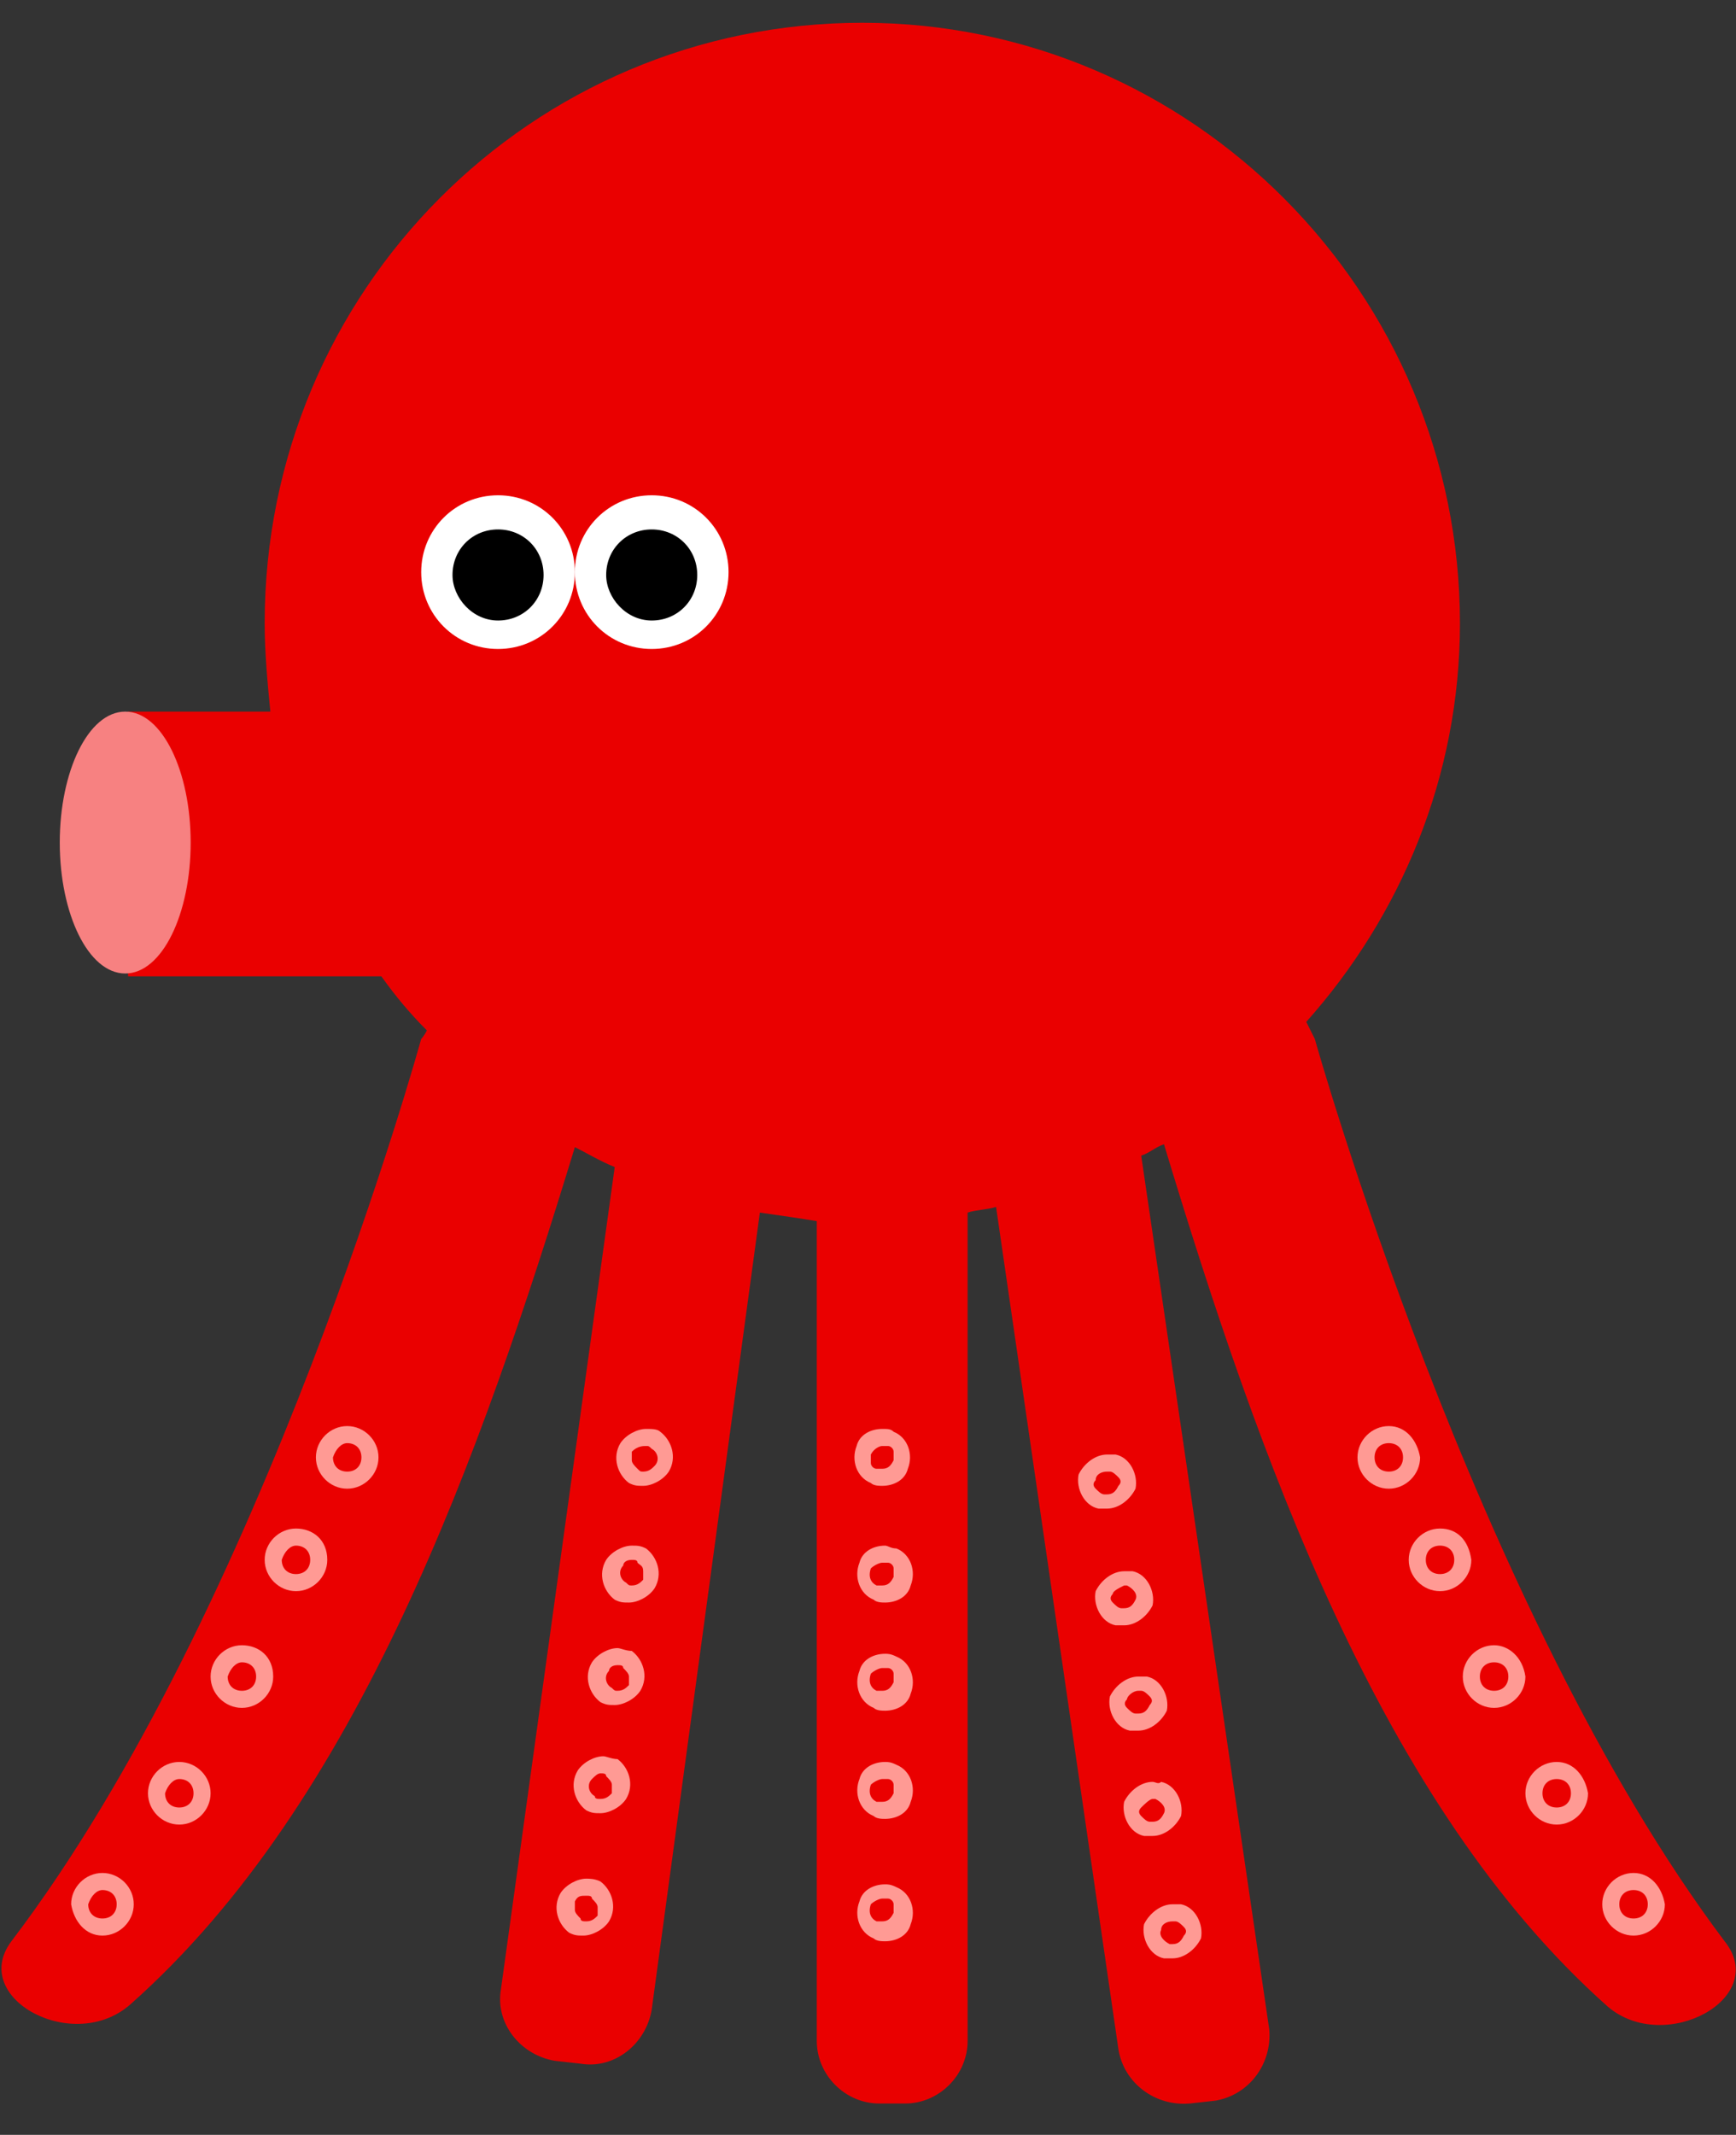 <?xml version="1.0" encoding="utf-8"?>
<!-- Generator: Adobe Illustrator 27.0.1, SVG Export Plug-In . SVG Version: 6.00 Build 0)  -->
<svg version="1.1" id="レイヤー_1" xmlns="http://www.w3.org/2000/svg" xmlns:xlink="http://www.w3.org/1999/xlink" x="0px"
	 y="0px" viewBox="0 0 61 75" style="enable-background:new 0 0 61 75;" xml:space="preserve">
<rect x="0" y="0" width="61" height="75" fill="#333333" stroke="none"/>
<style type="text/css">
	.st0{fill:#EA0000;}
	.st1{fill:#FF9A94;}
	.st2{fill:#F78181;}
	.st3{fill:#FFFFFF;}
</style>
<path id="本体" class="st0" d="M60.6,68.2c-8.8-11.7-14.4-31.7-14.4-31.7s-0.1-0.2-0.3-0.6c3.3-3.7,5.4-8.6,5.4-14
	c0-11.6-9.4-21.1-21-21.1c-11.6,0-21,9.4-21,21.1c0,1,0.1,2.1,0.2,3.1H4.5v9.3h8.9c0.5,0.7,1,1.3,1.6,1.9c-0.1,0.2-0.2,0.3-0.2,0.3
	s-5.5,20-14.4,31.7c-1.5,2,2.2,4,4.2,2.2c8-7.1,12.3-19.3,15.6-30.1c0.4,0.2,0.9,0.5,1.4,0.7l-4,28.9c-0.2,1.2,0.7,2.3,1.9,2.5
	l0.9,0.1c1.2,0.2,2.3-0.7,2.5-1.9l3.8-28c0.7,0.1,1.4,0.2,2,0.3v28.8c0,1.2,1,2.2,2.2,2.2h0.9c1.2,0,2.2-1,2.2-2.2V42.6
	c0.3-0.1,0.7-0.1,1-0.2L39.3,72c0.2,1.2,1.3,2,2.5,1.9l0.9-0.1c1.2-0.2,2-1.3,1.9-2.5l-4.5-30.7c0.3-0.1,0.5-0.3,0.8-0.4
	c3.3,10.9,7.6,23.2,15.6,30.3C58.5,72.2,62.2,70.2,60.6,68.2z"/>
<g id="吸盤">
	<path class="st1" d="M20.6,66.6c0.1,0,0.2,0,0.2,0.1c0.1,0.1,0.2,0.2,0.2,0.3c0,0.1,0,0.2,0,0.3c-0.1,0.1-0.2,0.2-0.4,0.2
		c-0.1,0-0.2,0-0.2-0.1c-0.1-0.1-0.2-0.2-0.2-0.3c0-0.1,0-0.2,0-0.3C20.3,66.6,20.4,66.6,20.6,66.6z M20.6,66
		c-0.3,0-0.7,0.2-0.9,0.5c-0.3,0.5-0.1,1.1,0.3,1.4c0.2,0.1,0.3,0.1,0.5,0.1c0.3,0,0.7-0.2,0.9-0.5c0.3-0.5,0.1-1.1-0.3-1.4
		C20.9,66,20.7,66,20.6,66z"/>
	<path class="st1" d="M48.8,50.7c0.3,0,0.5,0.2,0.5,0.5c0,0.3-0.2,0.5-0.5,0.5c-0.3,0-0.5-0.2-0.5-0.5
		C48.3,50.9,48.5,50.7,48.8,50.7z M48.8,50.1c-0.6,0-1.1,0.5-1.1,1.1c0,0.6,0.5,1.1,1.1,1.1s1.1-0.5,1.1-1.1
		C49.8,50.6,49.4,50.1,48.8,50.1z"/>
	<path class="st1" d="M50.6,54.3c0.3,0,0.5,0.2,0.5,0.5c0,0.3-0.2,0.5-0.5,0.5s-0.5-0.2-0.5-0.5C50.1,54.5,50.3,54.3,50.6,54.3z
		 M50.6,53.7c-0.6,0-1.1,0.5-1.1,1.1c0,0.6,0.5,1.1,1.1,1.1s1.1-0.5,1.1-1.1C51.6,54.1,51.2,53.7,50.6,53.7z"/>
	<path class="st1" d="M52.5,58.4c0.3,0,0.5,0.2,0.5,0.5c0,0.3-0.2,0.5-0.5,0.5c-0.3,0-0.5-0.2-0.5-0.5C52,58.6,52.2,58.4,52.5,58.4z
		 M52.5,57.8c-0.6,0-1.1,0.5-1.1,1.1c0,0.6,0.5,1.1,1.1,1.1s1.1-0.5,1.1-1.1C53.5,58.2,53,57.8,52.5,57.8z"/>
	<path class="st1" d="M54.7,62.5c0.3,0,0.5,0.2,0.5,0.5c0,0.3-0.2,0.5-0.5,0.5c-0.3,0-0.5-0.2-0.5-0.5
		C54.2,62.7,54.4,62.5,54.7,62.5z M54.7,61.9c-0.6,0-1.1,0.5-1.1,1.1c0,0.6,0.5,1.1,1.1,1.1c0.6,0,1.1-0.5,1.1-1.1
		C55.7,62.4,55.3,61.9,54.7,61.9z"/>
	<path class="st1" d="M57.4,66.4c0.3,0,0.5,0.2,0.5,0.5c0,0.3-0.2,0.5-0.5,0.5c-0.3,0-0.5-0.2-0.5-0.5
		C56.9,66.6,57.1,66.4,57.4,66.4z M57.4,65.8c-0.6,0-1.1,0.5-1.1,1.1c0,0.6,0.5,1.1,1.1,1.1s1.1-0.5,1.1-1.1
		C58.4,66.3,58,65.8,57.4,65.8z"/>
	<path class="st1" d="M12.2,50.7c0.3,0,0.5,0.2,0.5,0.5c0,0.3-0.2,0.5-0.5,0.5c-0.3,0-0.5-0.2-0.5-0.5C11.8,50.9,12,50.7,12.2,50.7z
		 M12.2,50.1c-0.6,0-1.1,0.5-1.1,1.1c0,0.6,0.5,1.1,1.1,1.1s1.1-0.5,1.1-1.1C13.3,50.6,12.8,50.1,12.2,50.1z"/>
	<path class="st1" d="M10.4,54.3c0.3,0,0.5,0.2,0.5,0.5c0,0.3-0.2,0.5-0.5,0.5c-0.3,0-0.5-0.2-0.5-0.5C10,54.5,10.2,54.3,10.4,54.3z
		 M10.4,53.7c-0.6,0-1.1,0.5-1.1,1.1c0,0.6,0.5,1.1,1.1,1.1c0.6,0,1.1-0.5,1.1-1.1C11.5,54.1,11,53.7,10.4,53.7z"/>
	<path class="st1" d="M8.5,58.4c0.3,0,0.5,0.2,0.5,0.5c0,0.3-0.2,0.5-0.5,0.5c-0.3,0-0.5-0.2-0.5-0.5C8.1,58.6,8.3,58.4,8.5,58.4z
		 M8.5,57.8c-0.6,0-1.1,0.5-1.1,1.1c0,0.6,0.5,1.1,1.1,1.1c0.6,0,1.1-0.5,1.1-1.1C9.6,58.2,9.1,57.8,8.5,57.8z"/>
	<path class="st1" d="M6.3,62.5c0.3,0,0.5,0.2,0.5,0.5c0,0.3-0.2,0.5-0.5,0.5c-0.3,0-0.5-0.2-0.5-0.5C5.9,62.7,6.1,62.5,6.3,62.5z
		 M6.3,61.9c-0.6,0-1.1,0.5-1.1,1.1c0,0.6,0.5,1.1,1.1,1.1c0.6,0,1.1-0.5,1.1-1.1C7.4,62.4,6.9,61.9,6.3,61.9z"/>
	<path class="st1" d="M3.6,66.4c0.3,0,0.5,0.2,0.5,0.5c0,0.3-0.2,0.5-0.5,0.5c-0.3,0-0.5-0.2-0.5-0.5C3.2,66.6,3.4,66.4,3.6,66.4z
		 M3.6,65.8c-0.6,0-1.1,0.5-1.1,1.1C2.6,67.5,3,68,3.6,68c0.6,0,1.1-0.5,1.1-1.1C4.7,66.3,4.2,65.8,3.6,65.8z"/>
	<path class="st2" d="M4.4,34.2c1.3,0,2.3-2.1,2.3-4.6c0-2.5-1-4.6-2.3-4.6c-1.3,0-2.3,2.1-2.3,4.6C2.1,32.1,3.1,34.2,4.4,34.2z"/>
	<path class="st1" d="M38.9,51.7c0,0,0.1,0,0.1,0c0.1,0,0.2,0.1,0.3,0.2c0.1,0.1,0.1,0.2,0,0.3c-0.1,0.2-0.2,0.3-0.4,0.3
		c0,0-0.1,0-0.1,0c-0.1,0-0.2-0.1-0.3-0.2c-0.1-0.1-0.1-0.2,0-0.3C38.5,51.8,38.7,51.7,38.9,51.7z M38.9,51.1c-0.4,0-0.8,0.3-1,0.7
		c-0.1,0.5,0.2,1.1,0.7,1.2c0.1,0,0.2,0,0.3,0c0.4,0,0.8-0.3,1-0.7c0.1-0.5-0.2-1.1-0.7-1.2C39,51.1,39,51.1,38.9,51.1z"/>
	<path class="st1" d="M39.5,55.7c0,0,0.1,0,0.1,0c0.2,0.1,0.4,0.3,0.3,0.5c-0.1,0.2-0.2,0.3-0.4,0.3c0,0-0.1,0-0.1,0
		c-0.1,0-0.2-0.1-0.3-0.2c-0.1-0.1-0.1-0.2,0-0.3C39.1,55.9,39.3,55.8,39.5,55.7 M39.5,55.2c-0.4,0-0.8,0.3-1,0.7
		c-0.1,0.5,0.2,1.1,0.7,1.2c0.1,0,0.2,0,0.3,0c0.4,0,0.8-0.3,1-0.7c0.1-0.5-0.2-1.1-0.7-1.2C39.6,55.2,39.5,55.2,39.5,55.2z"/>
	<path class="st1" d="M40,59.4c0,0,0.1,0,0.1,0c0.1,0,0.2,0.1,0.3,0.2c0.1,0.1,0.1,0.2,0,0.3c-0.1,0.2-0.2,0.3-0.4,0.3
		c0,0-0.1,0-0.1,0c-0.1,0-0.2-0.1-0.3-0.2c-0.1-0.1-0.1-0.2,0-0.3C39.6,59.6,39.8,59.4,40,59.4z M40,58.9c-0.4,0-0.8,0.3-1,0.7
		c-0.1,0.5,0.2,1.1,0.7,1.2c0.1,0,0.2,0,0.3,0c0.4,0,0.8-0.3,1-0.7c0.1-0.5-0.2-1.1-0.7-1.2C40.2,58.9,40.1,58.9,40,58.9z"/>
	<path class="st1" d="M40.5,63.2c0,0,0.1,0,0.1,0c0.2,0.1,0.4,0.3,0.3,0.5c-0.1,0.2-0.2,0.3-0.4,0.3c0,0-0.1,0-0.1,0
		c-0.1,0-0.2-0.1-0.3-0.2c-0.1-0.1-0.1-0.2,0-0.3C40.2,63.4,40.4,63.2,40.5,63.2z M40.5,62.6c-0.4,0-0.8,0.3-1,0.7
		c-0.1,0.5,0.2,1.1,0.7,1.2c0.1,0,0.2,0,0.3,0c0.4,0,0.8-0.3,1-0.7c0.1-0.5-0.2-1.1-0.7-1.2C40.7,62.7,40.6,62.6,40.5,62.6z"/>
	<path class="st1" d="M41.2,67.5c0,0,0.1,0,0.1,0c0.1,0,0.2,0.1,0.3,0.2c0.1,0.1,0.1,0.2,0,0.3c-0.1,0.2-0.2,0.3-0.4,0.3
		c0,0-0.1,0-0.1,0c-0.2-0.1-0.4-0.3-0.3-0.5C40.8,67.6,41,67.5,41.2,67.5z M41.2,66.9c-0.4,0-0.8,0.3-1,0.7
		c-0.1,0.5,0.2,1.1,0.7,1.2c0.1,0,0.2,0,0.3,0c0.4,0,0.8-0.3,1-0.7c0.1-0.5-0.2-1.1-0.7-1.2C41.3,66.9,41.2,66.9,41.2,66.9z"/>
	<path class="st1" d="M31,50.8c0.1,0,0.1,0,0.2,0c0.1,0,0.2,0.1,0.2,0.2c0,0.1,0,0.2,0,0.3c-0.1,0.2-0.2,0.3-0.4,0.3
		c-0.1,0-0.1,0-0.2,0c-0.1,0-0.2-0.1-0.2-0.2c0-0.1,0-0.2,0-0.3C30.7,50.9,30.9,50.8,31,50.8z M31,50.2c-0.4,0-0.8,0.2-0.9,0.6
		c-0.2,0.5,0,1.1,0.5,1.3c0.1,0.1,0.3,0.1,0.4,0.1c0.4,0,0.8-0.2,0.9-0.6c0.2-0.5,0-1.1-0.5-1.3C31.3,50.2,31.2,50.2,31,50.2z"/>
	<path class="st1" d="M31,54.9c0.1,0,0.1,0,0.2,0c0.1,0,0.2,0.1,0.2,0.2c0,0.1,0,0.2,0,0.3c-0.1,0.2-0.2,0.3-0.4,0.3
		c-0.1,0-0.1,0-0.2,0c-0.2-0.1-0.3-0.3-0.2-0.6C30.7,55,30.9,54.9,31,54.9 M31.1,54.3c-0.4,0-0.8,0.2-0.9,0.6
		c-0.2,0.5,0,1.1,0.5,1.3c0.1,0.1,0.3,0.1,0.4,0.1c0.4,0,0.8-0.2,0.9-0.6c0.2-0.5,0-1.1-0.5-1.3C31.3,54.4,31.2,54.3,31.1,54.3z"/>
	<path class="st1" d="M31,58.6c0.1,0,0.1,0,0.2,0c0.1,0,0.2,0.1,0.2,0.2c0,0.1,0,0.2,0,0.3c-0.1,0.2-0.2,0.3-0.4,0.3
		c-0.1,0-0.1,0-0.2,0c-0.2-0.1-0.3-0.3-0.2-0.6C30.7,58.7,30.9,58.6,31,58.6 M31.1,58.1c-0.4,0-0.8,0.2-0.9,0.6
		c-0.2,0.5,0,1.1,0.5,1.3c0.1,0.1,0.3,0.1,0.4,0.1c0.4,0,0.8-0.2,0.9-0.6c0.2-0.5,0-1.1-0.5-1.3C31.3,58.1,31.2,58.1,31.1,58.1z"/>
	<path class="st1" d="M31,62.5c0.1,0,0.1,0,0.2,0c0.1,0,0.2,0.1,0.2,0.2c0,0.1,0,0.2,0,0.3c-0.1,0.2-0.2,0.3-0.4,0.3
		c-0.1,0-0.1,0-0.2,0c-0.2-0.1-0.3-0.3-0.2-0.6C30.7,62.6,30.9,62.5,31,62.5 M31.1,61.9c-0.4,0-0.8,0.2-0.9,0.6
		c-0.2,0.5,0,1.1,0.5,1.3c0.1,0.1,0.3,0.1,0.4,0.1c0.4,0,0.8-0.2,0.9-0.6c0.2-0.5,0-1.1-0.5-1.3C31.3,61.9,31.2,61.9,31.1,61.9z"/>
	<path class="st1" d="M31,66.7c0.1,0,0.1,0,0.2,0c0.1,0,0.2,0.1,0.2,0.2c0,0.1,0,0.2,0,0.3c-0.1,0.2-0.2,0.3-0.4,0.3
		c-0.1,0-0.1,0-0.2,0c-0.2-0.1-0.3-0.3-0.2-0.6C30.7,66.8,30.9,66.7,31,66.7 M31.1,66.2c-0.4,0-0.8,0.2-0.9,0.6
		c-0.2,0.5,0,1.1,0.5,1.3c0.1,0.1,0.3,0.1,0.4,0.1c0.4,0,0.8-0.2,0.9-0.6c0.2-0.5,0-1.1-0.5-1.3C31.3,66.2,31.2,66.2,31.1,66.2z"/>
	<path class="st1" d="M22.7,50.8c0.1,0,0.1,0,0.2,0.1c0.2,0.1,0.3,0.4,0.1,0.6c-0.1,0.1-0.2,0.2-0.4,0.2c-0.1,0-0.1,0-0.2-0.1
		c-0.1-0.1-0.2-0.2-0.2-0.3c0-0.1,0-0.2,0-0.3C22.4,50.8,22.6,50.8,22.7,50.8 M22.7,50.2c-0.3,0-0.7,0.2-0.9,0.5
		c-0.3,0.5-0.1,1.1,0.3,1.4c0.2,0.1,0.3,0.1,0.5,0.1c0.3,0,0.7-0.2,0.9-0.5c0.3-0.5,0.1-1.1-0.3-1.4C23.1,50.2,22.9,50.2,22.7,50.2z
		"/>
	<path class="st1" d="M22.2,54.8c0.1,0,0.2,0,0.2,0.1c0.1,0.1,0.2,0.1,0.2,0.3c0,0.1,0,0.2,0,0.3c-0.1,0.1-0.2,0.2-0.4,0.2
		c-0.1,0-0.1,0-0.2-0.1c-0.2-0.1-0.3-0.4-0.1-0.6C21.9,54.9,22,54.8,22.2,54.8 M22.2,54.3c-0.3,0-0.7,0.2-0.9,0.5
		c-0.3,0.5-0.1,1.1,0.3,1.4c0.2,0.1,0.3,0.1,0.5,0.1c0.3,0,0.7-0.2,0.9-0.5c0.3-0.5,0.1-1.1-0.3-1.4C22.5,54.3,22.4,54.3,22.2,54.3z
		"/>
	<path class="st1" d="M21.7,58.5c0.1,0,0.2,0,0.2,0.1c0.1,0.1,0.2,0.2,0.2,0.3c0,0.1,0,0.2,0,0.3c-0.1,0.1-0.2,0.2-0.4,0.2
		c-0.1,0-0.1,0-0.2-0.1c-0.2-0.1-0.3-0.4-0.1-0.6C21.4,58.6,21.5,58.5,21.7,58.5 M21.7,57.9c-0.3,0-0.7,0.2-0.9,0.5
		c-0.3,0.5-0.1,1.1,0.3,1.4c0.2,0.1,0.3,0.1,0.5,0.1c0.3,0,0.7-0.2,0.9-0.5c0.3-0.5,0.1-1.1-0.3-1.4C22,58,21.8,57.9,21.7,57.9z"/>
	<path class="st1" d="M21.1,62.3c0.1,0,0.2,0,0.2,0.1c0.1,0.1,0.2,0.2,0.2,0.3c0,0.1,0,0.2,0,0.3c-0.1,0.1-0.2,0.2-0.4,0.2
		c-0.1,0-0.2,0-0.2-0.1c-0.2-0.1-0.3-0.4-0.1-0.6C20.9,62.4,21,62.3,21.1,62.3 M21.2,61.7c-0.3,0-0.7,0.2-0.9,0.5
		c-0.3,0.5-0.1,1.1,0.3,1.4c0.2,0.1,0.3,0.1,0.5,0.1c0.3,0,0.7-0.2,0.9-0.5c0.3-0.5,0.1-1.1-0.3-1.4C21.5,61.8,21.3,61.7,21.2,61.7z
		"/>
</g>
<g id="色変わらん">
	<path class="st3" d="M17.5,22.8c1.5,0,2.7-1.2,2.7-2.7c0-1.5-1.2-2.7-2.7-2.7c-1.5,0-2.7,1.2-2.7,2.7C14.8,21.6,16,22.8,17.5,22.8z
		"/>
	<path d="M17.5,21.8c0.9,0,1.6-0.7,1.6-1.6c0-0.9-0.7-1.6-1.6-1.6c-0.9,0-1.6,0.7-1.6,1.6C15.9,21,16.6,21.8,17.5,21.8z"/>
	<path class="st3" d="M22.9,22.8c1.5,0,2.7-1.2,2.7-2.7c0-1.5-1.2-2.7-2.7-2.7s-2.7,1.2-2.7,2.7C20.2,21.6,21.4,22.8,22.9,22.8z"/>
	<path d="M22.9,21.8c0.9,0,1.6-0.7,1.6-1.6c0-0.9-0.7-1.6-1.6-1.6c-0.9,0-1.6,0.7-1.6,1.6C21.3,21,22,21.8,22.9,21.8z"/>
</g>
</svg>
